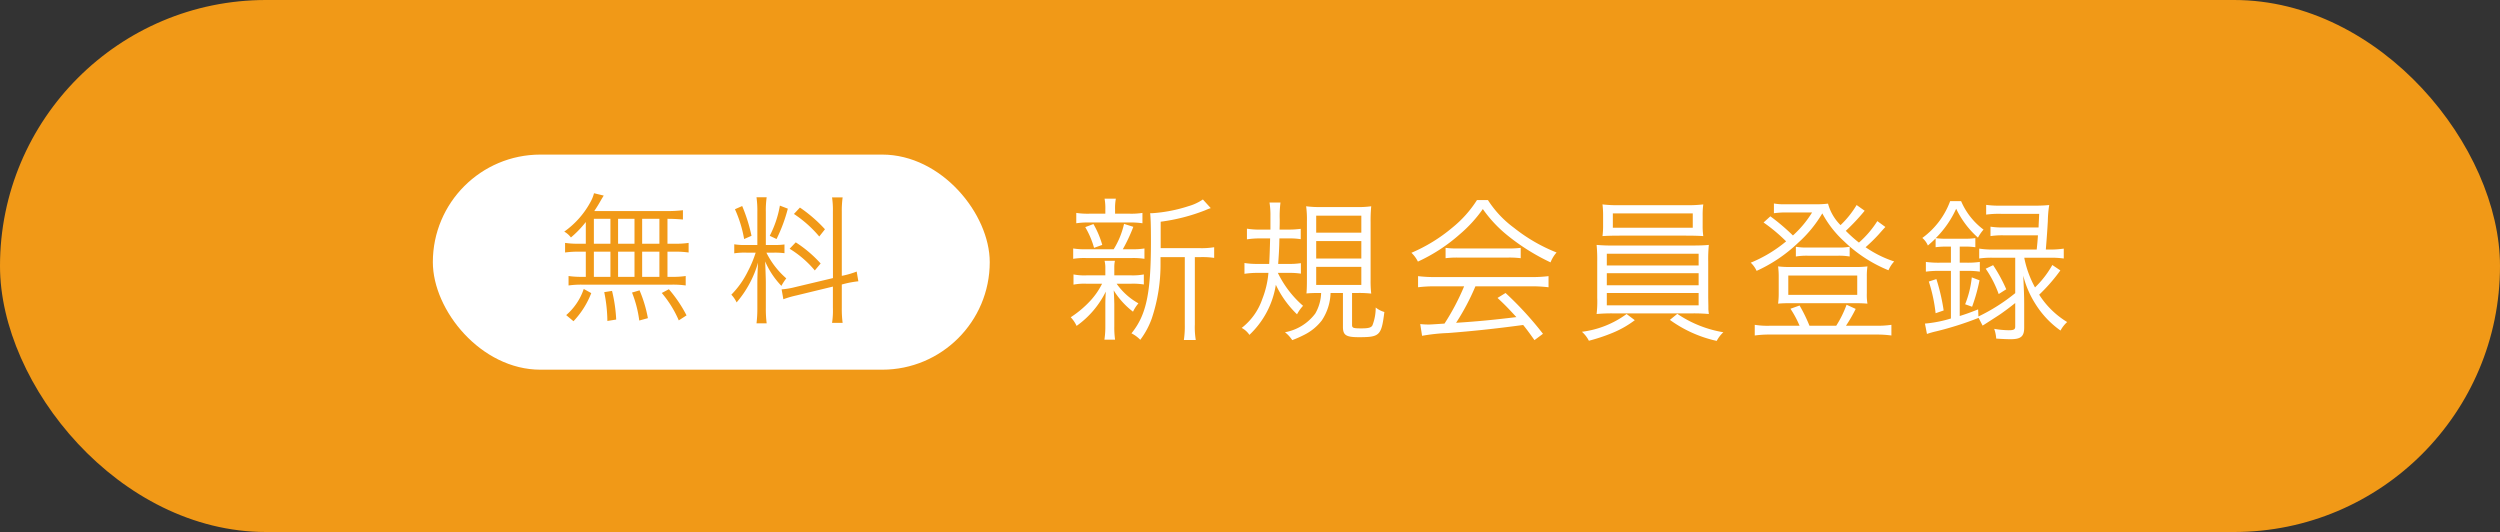 <svg id="コンポーネント_11_1" data-name="コンポーネント 11 – 1" xmlns="http://www.w3.org/2000/svg" width="323.448" height="68.83" viewBox="0 0 323.448 68.83">
  <rect x="0" y="0" width="323.448" height="68.83" fill="#333333" stroke="none"/>
  <rect id="長方形_1" data-name="長方形 1" width="323.448" height="68.83" rx="34.415" transform="translate(0 0)" fill="#f19917"/>
  <g id="グループ_4236" data-name="グループ 4236" transform="translate(49.919 14.426)">
    <path id="パス_6583" data-name="パス 6583" d="M-52.66-10.32v-3.42a24.347,24.347,0,0,0,5.76-1.48,6.672,6.672,0,0,1,.72-.28l-1.02-1.12a6.329,6.329,0,0,1-1.84.86,19.3,19.3,0,0,1-4.74.92h-.24c.06.58.1,1.44.1,3.7,0,6.68-.6,9.48-2.52,11.84a4.2,4.2,0,0,1,1.14.84A10.39,10.39,0,0,0-53.82-1.2a21.961,21.961,0,0,0,1.14-7.18v-.78h3.14V-.44a12.12,12.12,0,0,1-.12,2h1.54a9.987,9.987,0,0,1-.12-2V-9.16h.74a10.4,10.4,0,0,1,1.76.1v-1.38a10.145,10.145,0,0,1-1.84.12Zm-5.9-4.46v-.54a6.69,6.69,0,0,1,.1-1.4h-1.46a6.926,6.926,0,0,1,.1,1.4v.54h-2a9.7,9.7,0,0,1-1.76-.1v1.34a10.138,10.138,0,0,1,1.74-.1h5.12a10.2,10.2,0,0,1,1.7.1v-1.34a9.245,9.245,0,0,1-1.68.1Zm-3.76,4.6a8.87,8.87,0,0,1-1.66-.1v1.34a9.135,9.135,0,0,1,1.66-.1h5.94a9.327,9.327,0,0,1,1.62.1v-1.34a8.784,8.784,0,0,1-1.62.1h-1.18a21.2,21.2,0,0,0,1.36-2.9l-1.2-.38a10.623,10.623,0,0,1-1.34,3.28Zm2.08,4.46A9.467,9.467,0,0,1-61.7-3.58a13.378,13.378,0,0,1-2.6,2.2,4.093,4.093,0,0,1,.76,1.12A11.849,11.849,0,0,0-59.76-4.7c-.04.66-.06,1.18-.06,1.66V-.2a11.045,11.045,0,0,1-.12,1.72h1.38a11.065,11.065,0,0,1-.1-1.72V-3.1c-.02-.74-.04-1.32-.08-1.76a10.269,10.269,0,0,0,2.5,2.76,5.01,5.01,0,0,1,.7-1.08,8.462,8.462,0,0,1-2.82-2.54h1.9a8.784,8.784,0,0,1,1.62.1v-1.3a7.755,7.755,0,0,1-1.62.12h-2.2V-7.86a3.681,3.681,0,0,1,.08-.82h-1.34a3.681,3.681,0,0,1,.1.82V-6.8h-2.44a7.38,7.38,0,0,1-1.68-.12V-5.6a7.3,7.3,0,0,1,1.64-.12Zm.02-5.02a11.9,11.9,0,0,0-1.14-2.7l-1.06.4a11.152,11.152,0,0,1,1.14,2.68Zm24.2,3.62a8.852,8.852,0,0,1,1.5.1V-8.38a9.694,9.694,0,0,1-1.58.1h-1.36c.1-1.36.14-2.06.16-3.3h1.26a8.708,8.708,0,0,1,1.5.1v-1.34a12.607,12.607,0,0,1-1.58.1h-1.16c.02-.7.02-.8.02-1.32a14.182,14.182,0,0,1,.1-2.18h-1.42a10.148,10.148,0,0,1,.12,1.78v1.72h-1.4a9.994,9.994,0,0,1-1.64-.12v1.38a10.718,10.718,0,0,1,1.64-.12h1.36q-.06,2.34-.12,3.3h-1.56a9.994,9.994,0,0,1-1.64-.12V-7a11.145,11.145,0,0,1,1.7-.12h1.4a11.952,11.952,0,0,1-.8,3.4A7.976,7.976,0,0,1-42.18,0a2.744,2.744,0,0,1,1,.9,11.312,11.312,0,0,0,3.42-6.48,12.966,12.966,0,0,0,2.74,3.82,5.106,5.106,0,0,1,.78-1.1A13.358,13.358,0,0,1-37.5-7.12Zm4.12,2.6a5.664,5.664,0,0,1-.76,2.66A6.308,6.308,0,0,1-36.58.56a4.225,4.225,0,0,1,.94,1.02,14.107,14.107,0,0,0,1.5-.66A6.592,6.592,0,0,0-31.82-.96a6.74,6.74,0,0,0,1.14-3.56h1.6V-.14c0,1.08.4,1.34,2.06,1.34,2.7,0,2.92-.2,3.3-3.26a3.157,3.157,0,0,1-1.12-.58,6.3,6.3,0,0,1-.42,2.3c-.16.3-.5.4-1.44.4-1.06,0-1.2-.06-1.2-.46V-4.52h.68a13.953,13.953,0,0,1,1.8.08,14.3,14.3,0,0,1-.08-1.82V-13.7a19.4,19.4,0,0,1,.08-2.04,11.641,11.641,0,0,1-1.94.1h-4.56a12.43,12.43,0,0,1-1.92-.1,12.818,12.818,0,0,1,.1,1.98v7.38c0,1-.02,1.54-.06,1.92q.63-.06,1.5-.06Zm-.64-10h5.84v2.2h-5.84Zm0,3.28h5.84v2.26h-5.84Zm0,3.34h5.84v2.34h-5.84ZM-13.4-5.38A30.152,30.152,0,0,1-15.94-.56c-1.8.12-1.8.12-2.12.12A9.258,9.258,0,0,1-19.08-.5l.24,1.52A23.994,23.994,0,0,1-15.46.66C-12.34.42-9.32.1-5.76-.38c.42.52.68.86,1.46,1.96L-3.2.76A43.257,43.257,0,0,0-8.04-4.52l-1.04.64c.88.82,1.24,1.18,2.44,2.48-2.96.36-5.04.56-7.8.74a30.083,30.083,0,0,0,2.5-4.72h7.18a17.365,17.365,0,0,1,2.28.12V-6.7a16.948,16.948,0,0,1-2.28.12H-17.08a17.155,17.155,0,0,1-2.28-.12v1.44a17.155,17.155,0,0,1,2.28-.12Zm1.66-11.16a14.709,14.709,0,0,1-3.18,3.56,20.983,20.983,0,0,1-5.3,3.26,4.014,4.014,0,0,1,.84,1.14,21.97,21.97,0,0,0,5.4-3.52,17.309,17.309,0,0,0,3-3.28,16.606,16.606,0,0,0,3.2,3.42A27.477,27.477,0,0,0-2.22-8.48a4.236,4.236,0,0,1,.78-1.28,21.6,21.6,0,0,1-5.52-3.2,13.449,13.449,0,0,1-3.36-3.58ZM-15.8-9.02a11.5,11.5,0,0,1,1.56-.08h6.48a12.311,12.311,0,0,1,1.68.08v-1.34a12.125,12.125,0,0,1-1.68.08h-6.46a10.558,10.558,0,0,1-1.58-.08Zm33.26-5.52a10.39,10.39,0,0,1,.08-1.44,16.616,16.616,0,0,1-2.28.1H6.78a16.438,16.438,0,0,1-2.28-.1,11.585,11.585,0,0,1,.08,1.44v1.26a10.163,10.163,0,0,1-.08,1.4c.6-.04,1.32-.06,2.24-.06h8.54c.92,0,1.66.02,2.26.06a9.616,9.616,0,0,1-.08-1.4Zm-1.28-.28v1.86H5.84v-1.86ZM3.82-3.9a13.843,13.843,0,0,1-.08,2.1A22.361,22.361,0,0,1,6-1.88H16a22.109,22.109,0,0,1,2.26.08c-.04-.38-.06-.54-.06-.68v-.34L18.18-3.9V-8.56a19,19,0,0,1,.08-2.18c-.6.06-1.26.08-2.26.08H6a22.361,22.361,0,0,1-2.26-.08,19.683,19.683,0,0,1,.08,2.18ZM5.06-9.6H16.94v1.52H5.06Zm0,2.52H16.94v1.56H5.06Zm0,2.56H16.94v1.6H5.06ZM7.62-1.8A12.332,12.332,0,0,1,1.84.5a3.936,3.936,0,0,1,.9,1.16A23.285,23.285,0,0,0,5.8.64,12.886,12.886,0,0,0,8.68-1Zm5.6.76a16.281,16.281,0,0,0,6.06,2.72A4.094,4.094,0,0,1,20.14.56a14.967,14.967,0,0,1-5.96-2.38ZM40.06-13.82a12.793,12.793,0,0,1-2.38,2.78,17.982,17.982,0,0,1-1.7-1.52,26.318,26.318,0,0,0,2.44-2.6l-1.04-.74a12.284,12.284,0,0,1-2.08,2.6,6.168,6.168,0,0,1-1.62-2.78A12.48,12.48,0,0,1,31.9-16H28.12a6.879,6.879,0,0,1-1.44-.1v1.26a12.572,12.572,0,0,1,1.3-.1h3.64a13.641,13.641,0,0,1-2.48,2.98,27.24,27.24,0,0,0-2.92-2.48l-.88.8a21.7,21.7,0,0,1,2.92,2.44,17.552,17.552,0,0,1-4.58,2.76,3.328,3.328,0,0,1,.76,1.06A19.269,19.269,0,0,0,29.8-11a16.009,16.009,0,0,0,3.14-3.82,13.525,13.525,0,0,0,2.82,3.62A18.054,18.054,0,0,0,41.5-7.46a4.012,4.012,0,0,1,.74-1.14,14.2,14.2,0,0,1-3.7-1.84,21.614,21.614,0,0,0,1.66-1.62c.62-.7.62-.7.9-1ZM26.14-.28A10.4,10.4,0,0,1,24.2-.4V.98A13.423,13.423,0,0,1,26.18.86h13.7a13.531,13.531,0,0,1,2,.12V-.4a12.763,12.763,0,0,1-1.96.12H36a19.036,19.036,0,0,0,1.26-2.18L36.08-3A13.773,13.773,0,0,1,34.74-.28H31.28A19.855,19.855,0,0,0,30-2.9l-1.18.42A13.118,13.118,0,0,1,30-.28Zm3.38-8.96a8.653,8.653,0,0,1,1.62-.1H34.9a8.441,8.441,0,0,1,1.58.1V-10.5a7.832,7.832,0,0,1-1.56.1H31.1a8.185,8.185,0,0,1-1.58-.1ZM37.2-3.2c.68,0,1.1.02,1.58.06a6.892,6.892,0,0,1-.08-1.34V-6.62a8.934,8.934,0,0,1,.08-1.34,12.146,12.146,0,0,1-1.6.08H28.82a12.541,12.541,0,0,1-1.6-.08,9.844,9.844,0,0,1,.08,1.34v2.14a10.04,10.04,0,0,1-.08,1.34c.46-.04.88-.06,1.54-.06ZM28.54-6.78h8.92v2.5H28.54ZM57.9-.2c0,.4-.16.5-.84.5A11.779,11.779,0,0,1,55.18.12a4.683,4.683,0,0,1,.26,1.26c.84.06,1.44.08,1.86.08,1.34,0,1.76-.36,1.76-1.5V-3.06c0-1.12-.04-1.88-.12-3.7a12.291,12.291,0,0,0,1.5,3.54A11.971,11.971,0,0,0,63.76.34a4.046,4.046,0,0,1,.86-1.1A11.142,11.142,0,0,1,61-4.3a22.318,22.318,0,0,0,2.74-3.14l-1.04-.7a12.511,12.511,0,0,1-2.24,2.9,13.215,13.215,0,0,1-1.38-3.78v-.06h3.24a11.742,11.742,0,0,1,1.86.1v-1.28a12.164,12.164,0,0,1-1.88.12h-.44c.14-1.72.2-2.64.26-3.68a14.2,14.2,0,0,1,.18-2.08,17.164,17.164,0,0,1-1.94.08H56.04a12.147,12.147,0,0,1-1.9-.1v1.26a12.147,12.147,0,0,1,1.9-.1H61c-.04.96-.06,1.16-.08,1.76h-4.5a9.606,9.606,0,0,1-1.72-.1v1.22a10.31,10.31,0,0,1,1.72-.1h4.42c-.06.84-.06.88-.16,1.84H55.06a11.508,11.508,0,0,1-1.82-.12v1.28a10.9,10.9,0,0,1,1.82-.1H57.9V-4.5a23.941,23.941,0,0,1-4.76,3.02L53.1-2.4c-1.1.44-1.5.58-2.38.86V-7.38h.84a10.688,10.688,0,0,1,1.76.1V-8.54a10.837,10.837,0,0,1-1.76.1h-.84v-2.08h.68a8.765,8.765,0,0,1,1.34.08v-1.18a8.437,8.437,0,0,1-1.34.08H48.94a8.012,8.012,0,0,1-1.32-.08,12.841,12.841,0,0,0,2.64-3.8,11.765,11.765,0,0,0,2.82,3.74,5.356,5.356,0,0,1,.72-1.04,9,9,0,0,1-2.9-3.68H49.48a10.284,10.284,0,0,1-3.6,4.76,2.608,2.608,0,0,1,.72.98c.48-.42.66-.58,1-.92v1.14a9.263,9.263,0,0,1,1.3-.08h.68v2.08H48.22a12.021,12.021,0,0,1-1.88-.1v1.26a12.372,12.372,0,0,1,1.86-.1h1.38v6.16a16.255,16.255,0,0,1-3.36.66L46.48.78a11.6,11.6,0,0,1,1.2-.34A41.176,41.176,0,0,0,53.16-1.3l.52,1c.26-.16.26-.16.6-.38,1.62-1.04,1.62-1.04,1.98-1.3.56-.4.96-.7,1.64-1.24ZM48.64-2.26a25.365,25.365,0,0,0-.94-4.06L46.72-6a20.414,20.414,0,0,1,.88,4.1Zm3.68-.48a22.584,22.584,0,0,0,.96-3.42l-1-.38a12.862,12.862,0,0,1-.86,3.48Zm1.76-4.92a14.131,14.131,0,0,1,1.68,3.28L56.74-5a19.878,19.878,0,0,0-1.7-3.12Z" transform="translate(152.909 28)" fill="#fff"/>
    <g id="グループ_4235" data-name="グループ 4235" transform="translate(5.4 5)">
      <rect id="長方形_32" data-name="長方形 32" width="72.052" height="27.83" rx="13.915" transform="translate(0.682 0.574)" fill="#fff"/>
      <path id="パス_6584" data-name="パス 6584" d="M-16.038-8.892h-.936A11.229,11.229,0,0,1-18.72-9v1.242a12.24,12.24,0,0,1,1.746-.108h.936v3.258h-.486a11.229,11.229,0,0,1-1.746-.108v1.224A11.62,11.62,0,0,1-16.578-3.6H-4.842a11.628,11.628,0,0,1,1.728.108V-4.716a10.914,10.914,0,0,1-1.746.108h-.612V-7.866H-4.5a11.985,11.985,0,0,1,1.764.108V-9A11.326,11.326,0,0,1-4.5-8.892h-.972v-3.222c.774,0,1.332.036,2,.09V-13.23a16.167,16.167,0,0,1-2.268.108h-9.2c.378-.576.54-.828.954-1.566.126-.2.162-.27.27-.432l-1.26-.306a4.57,4.57,0,0,1-.36.954,11.22,11.22,0,0,1-3.492,4.014,2.705,2.705,0,0,1,.864.756,13.363,13.363,0,0,0,1.926-2Zm1.044-3.222h2.142v3.222h-2.142Zm0,4.248h2.142v3.258h-2.142Zm3.132,3.258V-7.866h2.124v3.258Zm0-4.284v-3.222h2.124v3.222Zm3.114,4.284V-7.866h2.232v3.258Zm0-4.284v-3.222h2.232v3.222ZM-3.006.378A16.957,16.957,0,0,0-5.292-3.006l-.918.486a13.892,13.892,0,0,1,2.2,3.546Zm-5,.36a16.644,16.644,0,0,0-1.08-3.6l-.972.288a14.807,14.807,0,0,1,.936,3.618Zm-4.1.18a19.184,19.184,0,0,0-.54-3.708l-1.008.162A19.2,19.2,0,0,1-13.248,1.1Zm-5.526.216a11.141,11.141,0,0,0,2.3-3.636l-.972-.54A7.72,7.72,0,0,1-18.576.342Zm33.57-5.58-4.914,1.17a9.78,9.78,0,0,1-1.728.288L9.522-1.71A12.45,12.45,0,0,1,11.2-2.2L15.93-3.348V-.63a10.564,10.564,0,0,1-.108,1.98H17.19a13.973,13.973,0,0,1-.108-1.962V-3.618l.414-.108a12.656,12.656,0,0,1,1.728-.306l-.216-1.26a11.258,11.258,0,0,1-1.656.5l-.27.054v-8.28a12.921,12.921,0,0,1,.108-1.872H15.822A11.427,11.427,0,0,1,15.93-13ZM5.94-7.74A14.528,14.528,0,0,1,4.932-5.328,11.417,11.417,0,0,1,2.79-2.3,3.781,3.781,0,0,1,3.474-1.3,13.672,13.672,0,0,0,6.246-6.444c-.054.954-.09,1.962-.09,2.79v3.06a15.888,15.888,0,0,1-.108,2H7.362a14.81,14.81,0,0,1-.108-1.98V-3.942c0-.342-.054-1.944-.09-2.664A10.651,10.651,0,0,0,9.27-3.438,6.287,6.287,0,0,1,9.9-4.41,10.759,10.759,0,0,1,7.326-7.74h.99a9.513,9.513,0,0,1,1.35.072V-8.8a8.626,8.626,0,0,1-1.332.072H7.254V-13A11.991,11.991,0,0,1,7.362-14.9H6.048a12.736,12.736,0,0,1,.108,1.926V-8.73H4.734a8.15,8.15,0,0,1-1.566-.09v1.17a8.872,8.872,0,0,1,1.566-.09ZM3.258-13.356A15.927,15.927,0,0,1,4.446-9.5L5.4-9.918A21.12,21.12,0,0,0,4.194-13.77Zm5.814-.468A13.434,13.434,0,0,1,7.758-9.918L8.64-9.5A20.325,20.325,0,0,0,10.1-13.428Zm1.818,1.08a15.236,15.236,0,0,1,3.276,2.916l.738-.936a18.453,18.453,0,0,0-3.24-2.808Zm-.558,4.5A13.244,13.244,0,0,1,13.59-5.436l.756-.9a15.948,15.948,0,0,0-3.222-2.736Z" transform="translate(36.51 21)" fill="#f19917"/>
    </g>
  </g>
</svg>

